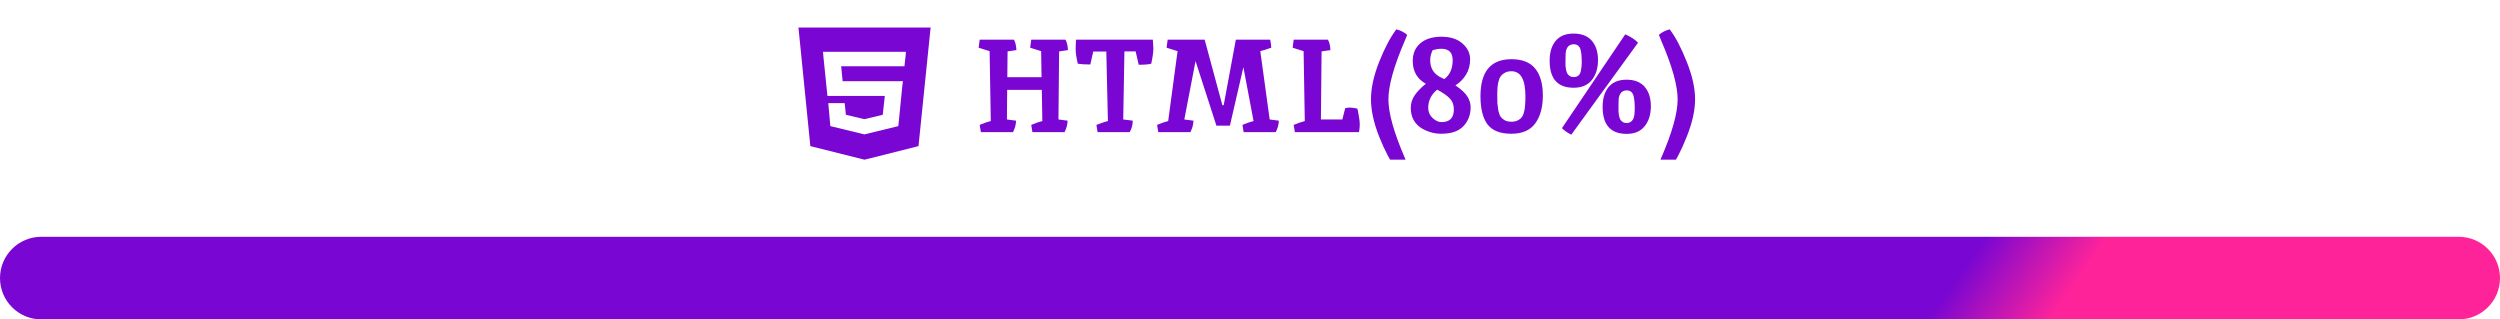 <svg width="454" height="58" viewBox="0 0 454 58" fill="none" xmlns="http://www.w3.org/2000/svg">
<path d="M0 50.5C0 46.358 3.358 43 7.5 43H446.5C450.642 43 454 46.358 454 50.5V50.5C454 54.642 450.642 58 446.5 58H7.5C3.358 58 0 54.642 0 50.5V50.5Z" fill="url(#paint0_linear_45_440)"/>
<g clip-path="url(#clip0_45_440)">
<path d="M145 5L147.159 26.537L156.998 29L166.799 26.537L169 5H145ZM164.463 10.109L164.306 11.47L164.25 12.033H152.756L153.024 14.75H163.985L163.877 15.451L163.184 22.438L163.128 22.905L157.011 24.393V24.402H156.972L156.962 24.405V24.402H156.959L150.79 22.902L150.417 18.731H153.397L153.61 20.842L156.959 21.641H156.972L160.309 20.845L160.682 17.424H156.962V17.421H150.26L149.514 10.109L149.458 9.408H164.515L164.463 10.109Z" fill="#7906D2"/>
<path d="M189.288 21.984L189.192 16.32H182.904C182.872 18.72 182.856 20.512 182.856 21.696L184.512 21.912C184.512 22.568 184.328 23.264 183.96 24H178.128L177.912 22.68C178.808 22.312 179.48 22.08 179.928 21.984C179.928 21.936 179.856 17.704 179.712 9.288L177.72 8.664L177.912 7.2H184.128C184.384 7.632 184.536 8.264 184.584 9.096C183.768 9.224 183.232 9.304 182.976 9.336C182.944 11.416 182.928 12.976 182.928 14.016H189.144L189.072 9.288L187.08 8.664L187.272 7.2H193.488C193.744 7.632 193.896 8.264 193.944 9.096C193.128 9.224 192.592 9.304 192.336 9.336L192.216 21.696L193.872 21.912C193.872 22.568 193.688 23.264 193.32 24H187.488L187.272 22.68C188.168 22.312 188.84 22.08 189.288 21.984ZM195.723 11.568C195.467 10.464 195.339 9.592 195.339 8.952C195.339 8.312 195.363 7.728 195.411 7.2H209.355C209.419 7.968 209.451 8.488 209.451 8.76C209.451 9.448 209.323 10.384 209.067 11.568C208.603 11.696 207.843 11.76 206.787 11.76L206.235 9.336H204.195C204.179 9.944 204.107 14.064 203.979 21.696L205.707 21.912C205.707 22.648 205.523 23.344 205.155 24H199.323L199.107 22.68C200.211 22.264 200.907 22.032 201.195 21.984C201.195 21.92 201.099 17.712 200.907 9.36H198.531L198.003 11.712C197.059 11.712 196.299 11.664 195.723 11.568ZM222.222 19.104L224.43 7.2H230.67C230.798 7.888 230.862 8.376 230.862 8.664C230.094 8.936 229.43 9.144 228.87 9.288L230.574 21.696L232.23 21.912C232.23 22.568 232.046 23.264 231.678 24H225.846L225.63 22.68C226.526 22.312 227.198 22.08 227.646 21.984L225.798 12.192L223.35 22.824H220.902L217.11 11.088L215.07 21.696L216.726 21.912C216.726 22.568 216.542 23.264 216.174 24H210.342L210.126 22.68C211.022 22.312 211.694 22.08 212.142 21.984L213.846 9.288L211.854 8.664L212.046 7.2H218.766L221.982 19.104H222.222ZM244.294 19.632C244.678 19.568 244.966 19.536 245.158 19.536C245.366 19.536 245.806 19.592 246.478 19.704C246.542 19.832 246.63 20.24 246.742 20.928C246.87 21.616 246.934 22.176 246.934 22.608C246.934 23.024 246.886 23.488 246.79 24H235.15L234.934 22.68C235.718 22.36 236.39 22.128 236.95 21.984C236.95 21.936 236.878 17.704 236.734 9.288L234.742 8.664L234.934 7.2H241.174C241.158 7.2 241.158 7.216 241.174 7.248C241.206 7.28 241.238 7.352 241.27 7.464C241.318 7.56 241.366 7.68 241.414 7.824C241.51 8.08 241.574 8.504 241.606 9.096C240.79 9.224 240.254 9.304 239.998 9.336C239.934 14.856 239.894 18.976 239.878 21.696H243.766L244.294 19.632ZM255.113 7.392C253.129 12 252.137 15.552 252.137 18.048C252.137 20.544 253.129 24.08 255.113 28.656L255.545 29.712C255.065 30.256 254.409 30.592 253.577 30.72C252.505 29.312 251.465 27.344 250.457 24.816C249.465 22.304 248.969 20.04 248.969 18.024C248.969 16.008 249.465 13.744 250.457 11.232C251.465 8.704 252.505 6.736 253.577 5.328C254.377 5.536 255.033 5.872 255.545 6.336L255.113 7.392ZM267.069 19.464C267.069 20.84 266.629 21.992 265.749 22.92C264.885 23.832 263.549 24.288 261.741 24.288C260.461 24.288 259.261 23.952 258.141 23.28C257.565 22.928 257.093 22.44 256.725 21.816C256.373 21.192 256.197 20.456 256.197 19.608C256.197 18.744 256.445 17.96 256.941 17.256C257.437 16.552 258.101 15.872 258.933 15.216C257.349 14.336 256.557 12.952 256.557 11.064C256.557 9.704 257.021 8.632 257.949 7.848C258.877 7.064 260.149 6.672 261.765 6.672C263.397 6.672 264.669 7.08 265.581 7.896C266.509 8.712 266.973 9.664 266.973 10.752C266.973 11.824 266.725 12.76 266.229 13.56C265.733 14.36 265.093 15.008 264.309 15.504C265.429 16.272 266.165 16.968 266.517 17.592C266.885 18.216 267.069 18.84 267.069 19.464ZM264.021 19.872C264.021 19.088 263.797 18.448 263.349 17.952C262.901 17.44 262.117 16.88 260.997 16.272C259.909 17.168 259.365 18.272 259.365 19.584C259.365 20.32 259.629 20.936 260.157 21.432C260.701 21.928 261.237 22.176 261.765 22.176C263.269 22.176 264.021 21.408 264.021 19.872ZM263.805 10.92C263.805 9.544 263.117 8.856 261.741 8.856C261.277 8.856 260.757 8.936 260.181 9.096C259.877 9.704 259.725 10.32 259.725 10.944C259.725 12.448 260.421 13.512 261.813 14.136C261.877 14.152 261.957 14.192 262.053 14.256C262.165 14.304 262.245 14.336 262.293 14.352C263.301 13.6 263.805 12.456 263.805 10.92ZM274.469 10.752C276.453 10.752 277.901 11.328 278.813 12.48C279.725 13.616 280.181 15.24 280.181 17.352C280.181 19.448 279.725 21.128 278.813 22.392C277.901 23.656 276.445 24.288 274.445 24.288C272.445 24.288 271.013 23.728 270.149 22.608C269.285 21.472 268.853 19.76 268.853 17.472C268.853 12.992 270.725 10.752 274.469 10.752ZM273.245 21.84C273.581 22.016 273.989 22.104 274.469 22.104C274.949 22.104 275.349 22.016 275.669 21.84C276.005 21.664 276.253 21.448 276.413 21.192C276.589 20.936 276.725 20.576 276.821 20.112C276.949 19.504 277.013 18.616 277.013 17.448C277.013 14.44 276.165 12.936 274.469 12.936C274.005 12.936 273.605 13.032 273.269 13.224C272.933 13.416 272.677 13.64 272.501 13.896C272.325 14.152 272.189 14.496 272.093 14.928C271.965 15.504 271.901 16.192 271.901 16.992C271.901 17.776 271.909 18.368 271.925 18.768C271.957 19.152 272.013 19.584 272.093 20.064C272.189 20.528 272.325 20.896 272.501 21.168C272.677 21.424 272.925 21.648 273.245 21.84ZM281.413 11.04C281.413 9.52 281.773 8.32 282.493 7.44C283.229 6.544 284.317 6.096 285.757 6.096C287.213 6.096 288.317 6.528 289.069 7.392C289.821 8.256 290.197 9.432 290.197 10.92C290.197 12.392 289.821 13.6 289.069 14.544C288.317 15.472 287.221 15.936 285.781 15.936C282.869 15.936 281.413 14.304 281.413 11.04ZM291.037 19.416C291.037 17.896 291.397 16.696 292.117 15.816C292.853 14.92 293.941 14.472 295.381 14.472C296.837 14.472 297.933 14.904 298.669 15.768C299.421 16.632 299.797 17.808 299.797 19.296C299.797 20.784 299.421 21.992 298.669 22.92C297.933 23.848 296.845 24.312 295.405 24.312C292.493 24.312 291.037 22.68 291.037 19.416ZM297.469 7.752L285.349 24.456C284.741 24.168 284.173 23.776 283.645 23.28L295.141 6.24C296.101 6.64 296.877 7.144 297.469 7.752ZM284.629 13.368C284.725 13.528 284.869 13.672 285.061 13.8C285.253 13.928 285.501 13.992 285.805 13.992C286.125 13.992 286.389 13.912 286.597 13.752C286.821 13.592 286.973 13.344 287.053 13.008C287.181 12.496 287.245 11.952 287.245 11.376C287.245 10.784 287.229 10.352 287.197 10.08C287.181 9.808 287.133 9.488 287.053 9.12C286.893 8.4 286.469 8.04 285.781 8.04C285.253 8.04 284.869 8.24 284.629 8.64C284.437 8.96 284.333 9.344 284.317 9.792C284.301 10.24 284.293 10.656 284.293 11.04C284.293 11.408 284.293 11.696 284.293 11.904C284.309 12.096 284.341 12.344 284.389 12.648C284.453 12.952 284.533 13.192 284.629 13.368ZM294.253 21.72C294.349 21.88 294.493 22.024 294.685 22.152C294.877 22.28 295.109 22.344 295.381 22.344C295.669 22.344 295.909 22.28 296.101 22.152C296.293 22.024 296.437 21.88 296.533 21.72C296.629 21.56 296.709 21.336 296.773 21.048C296.837 20.68 296.869 20.232 296.869 19.704C296.869 19.16 296.853 18.752 296.821 18.48C296.805 18.192 296.757 17.872 296.677 17.52C296.517 16.784 296.093 16.416 295.405 16.416C294.877 16.416 294.493 16.616 294.253 17.016C294.061 17.336 293.957 17.72 293.941 18.168C293.925 18.616 293.917 19.024 293.917 19.392C293.917 19.76 293.917 20.048 293.917 20.256C293.933 20.464 293.965 20.72 294.013 21.024C294.077 21.312 294.157 21.544 294.253 21.72ZM301.683 28.656C303.667 24.08 304.659 20.544 304.659 18.048C304.659 15.552 303.667 12 301.683 7.392L301.251 6.336C301.763 5.872 302.419 5.536 303.219 5.328C304.291 6.736 305.323 8.704 306.315 11.232C307.323 13.744 307.827 16.008 307.827 18.024C307.827 20.04 307.323 22.304 306.315 24.816C305.323 27.344 304.291 29.312 303.219 30.72C302.387 30.592 301.731 30.256 301.251 29.712L301.683 28.656Z" fill="#7906D2"/>
</g>
<defs>
<linearGradient id="paint0_linear_45_440" x1="357.315" y1="43" x2="374.515" y2="55.05" gradientUnits="userSpaceOnUse">
<stop offset="0.123" stop-color="#7906D2"/>
<stop offset="1" stop-color="#FF239A"/>
</linearGradient>
<clipPath id="clip0_45_440">
<rect width="164" height="25" fill="white" transform="translate(145 4)"/>
</clipPath>
</defs>
</svg>
